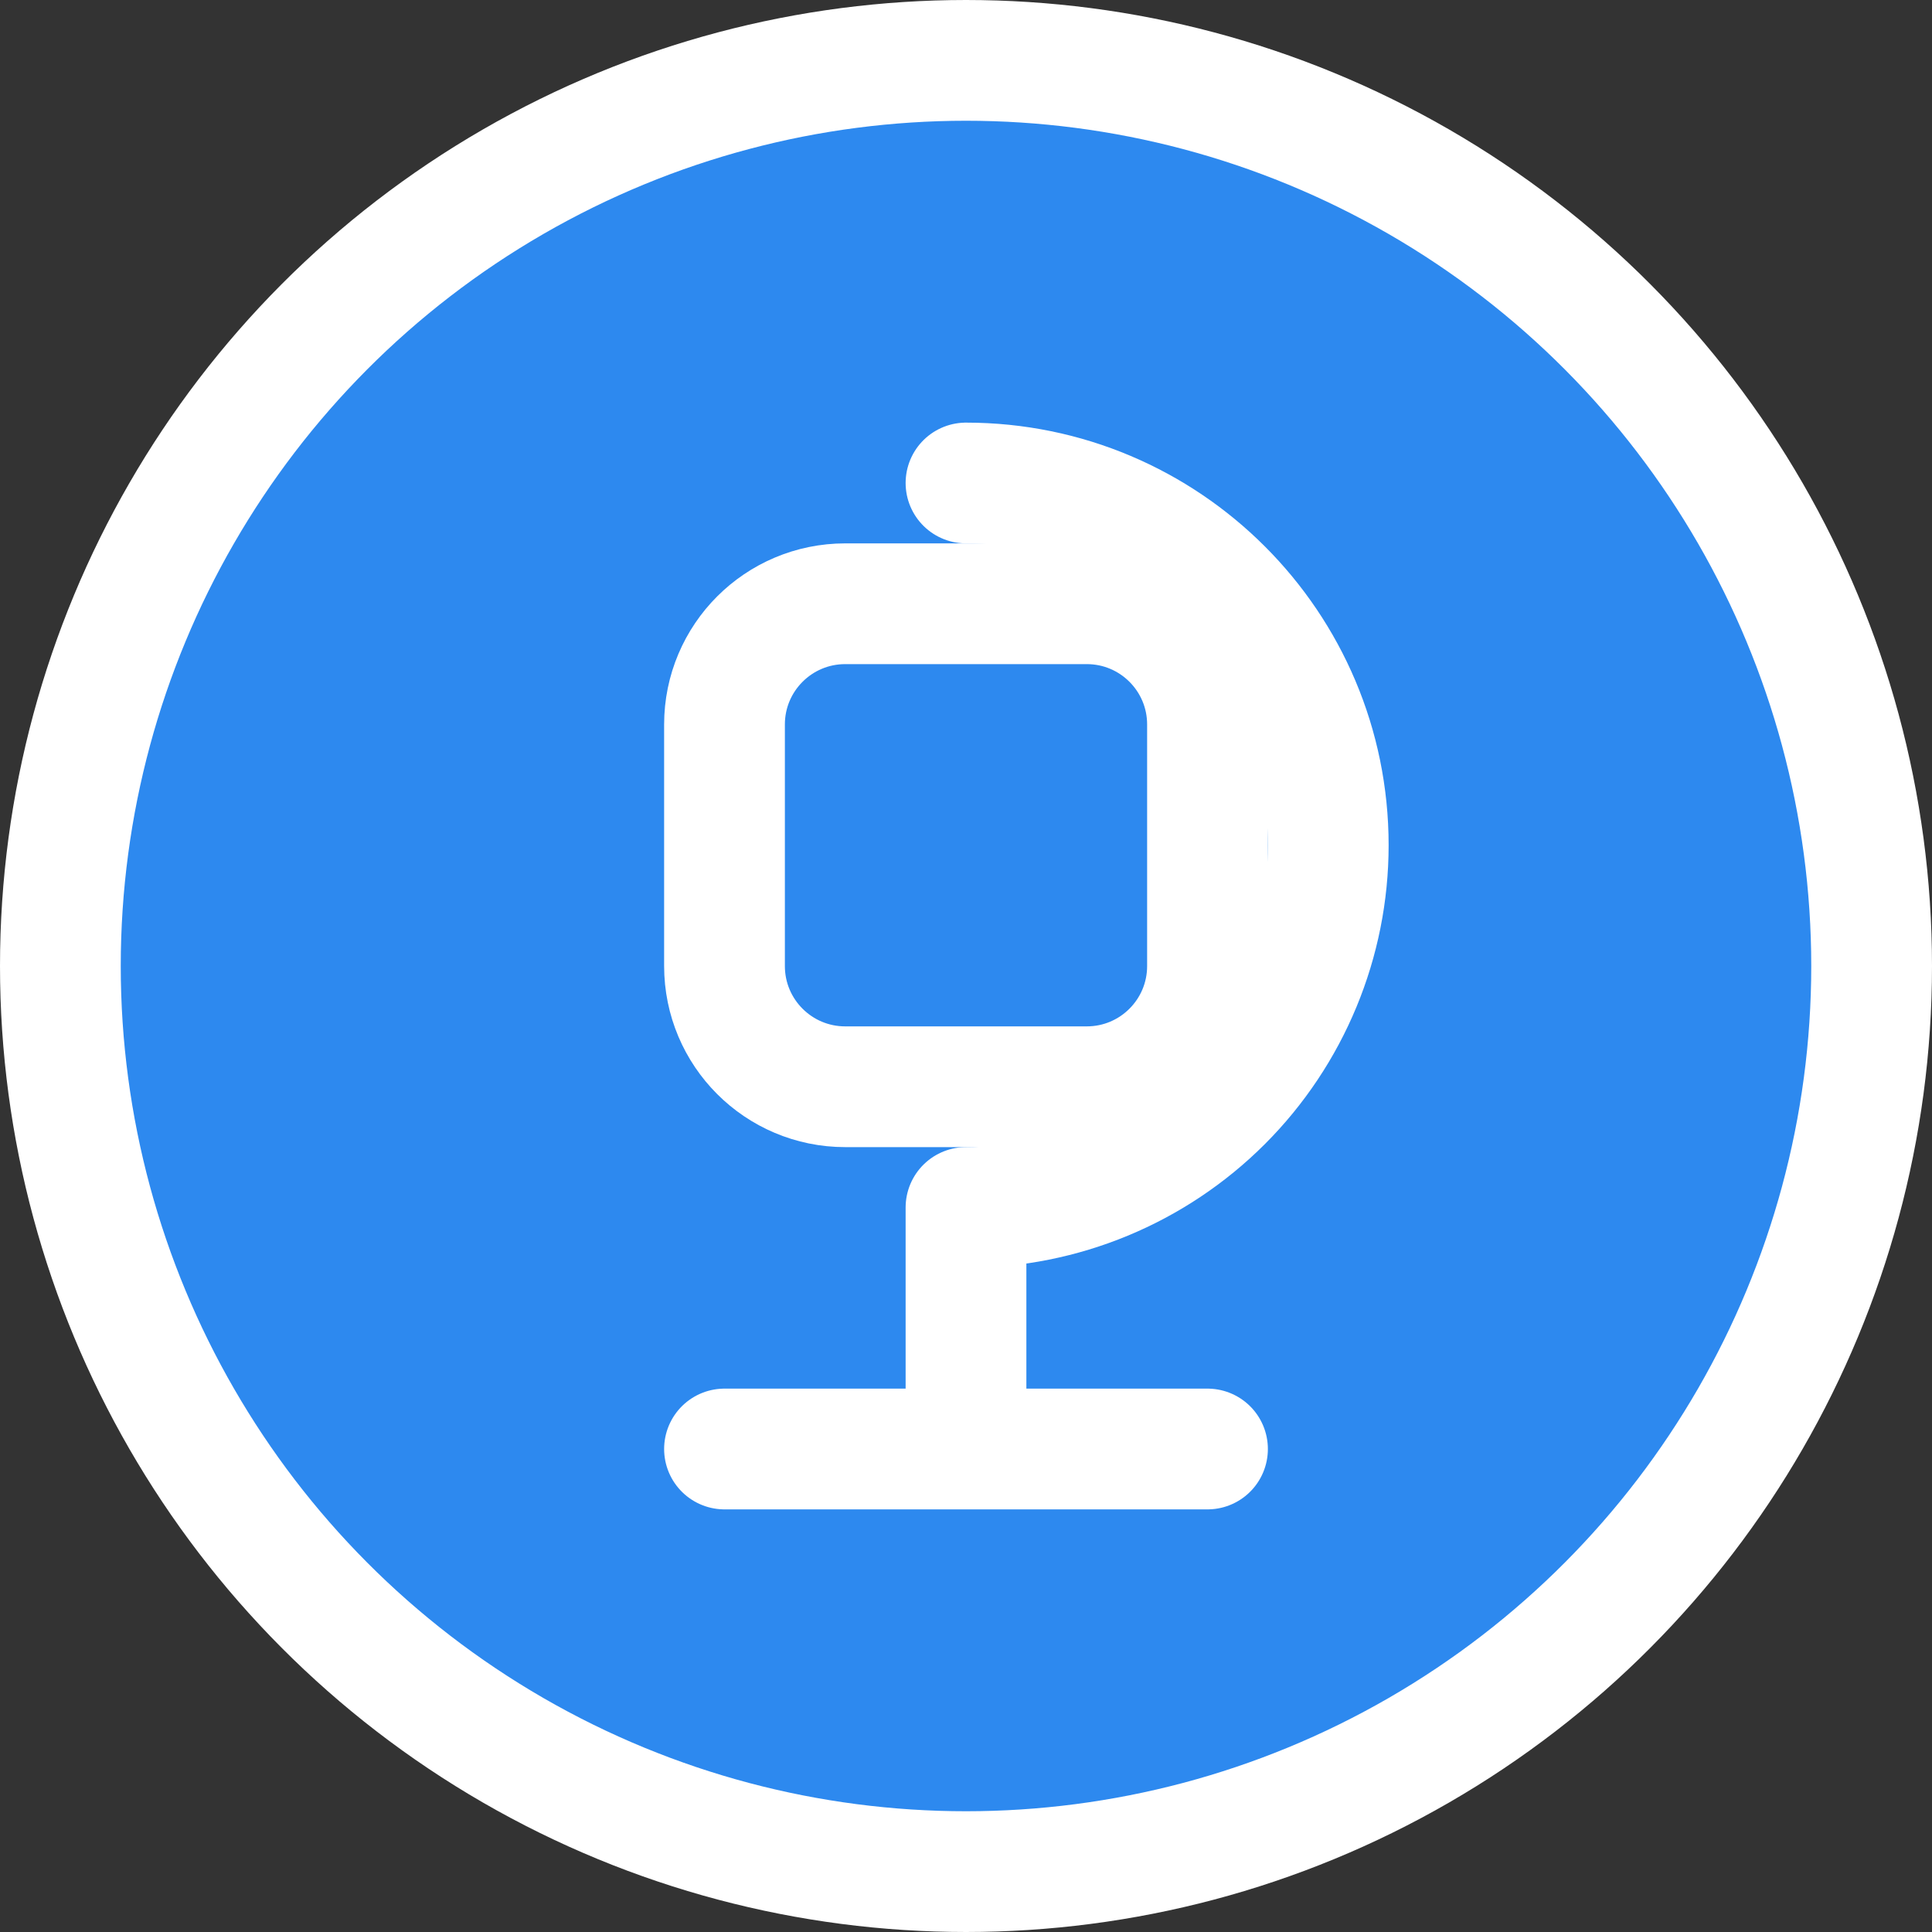 <?xml version="1.0" encoding="UTF-8"?>
<svg width="32" height="32" viewBox="0 0 32 32" fill="none" xmlns="http://www.w3.org/2000/svg">
    <rect x="0" y="0" width="32" height="32" fill="#333333" stroke="none"/>
    <circle cx="16" cy="16" r="15" fill="#2D89EF" stroke="#ffffff" stroke-width="2"/>
    <path d="M16 8C19.314 8 22 10.686 22 14C22 15.591 21.368 17.117 20.243 18.243C19.117 19.368 17.591 20 16 20V24M16 24H12M16 24H20" stroke="#ffffff" stroke-width="2" stroke-linecap="round" stroke-linejoin="round"/>
    <path d="M12 12C12 10.895 12.895 10 14 10H18C19.105 10 20 10.895 20 12V16C20 17.105 19.105 18 18 18H14C12.895 18 12 17.105 12 16V12Z" stroke="#ffffff" stroke-width="2"/>
</svg> 